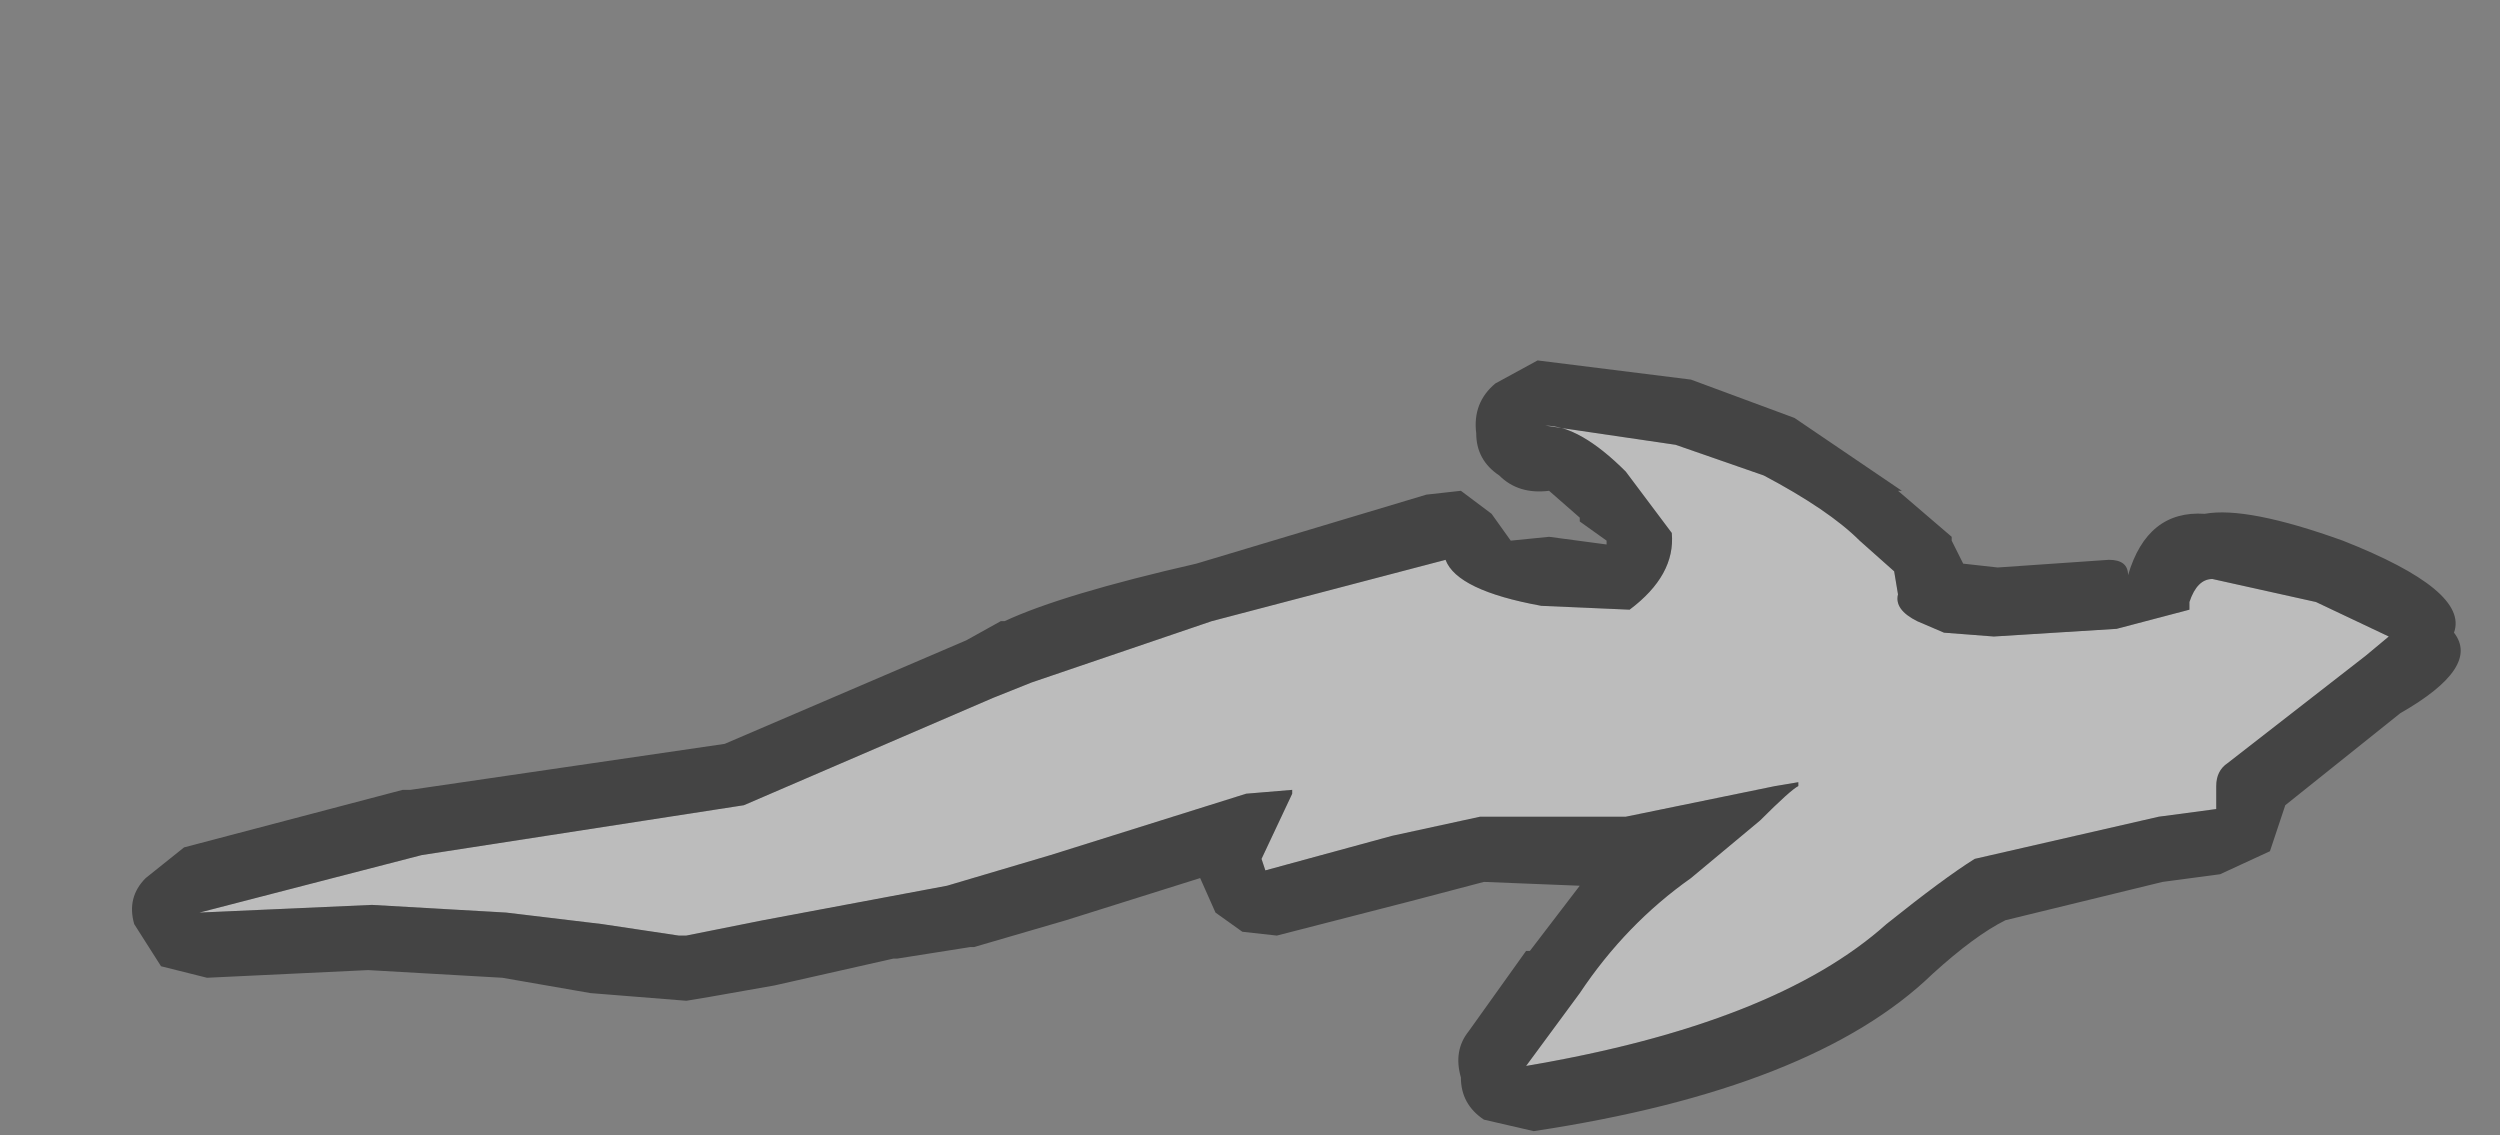 <?xml version="1.0" encoding="UTF-8" standalone="no"?>
<svg xmlns:xlink="http://www.w3.org/1999/xlink" height="14.8px" width="32.6px" xmlns="http://www.w3.org/2000/svg">
  <rect width="100%" height="100%" fill="#808080" stroke="none"/>
  <g transform="matrix(1.0, 0.0, 0.0, 1.0, 16.3, 5.05)">
    <use height="10.1" transform="matrix(1.0, 0.0, 0.0, 1.0, -14.6, -0.35)" width="30.4" xlink:href="#shape0"/>
  </g>
  <defs>
    <g id="shape0" transform="matrix(1.0, 0.0, 0.0, 1.0, 14.6, 0.35)">
      <path d="M12.25 2.8 Q12.35 2.5 12.55 2.5 L13.9 2.8 14.85 3.25 14.55 3.5 12.75 4.9 Q12.6 5.0 12.6 5.2 L12.6 5.5 11.85 5.6 9.45 6.15 Q9.05 6.4 8.3 7.0 6.85 8.3 3.6 8.85 L4.3 7.9 Q4.9 7.0 5.75 6.4 L6.65 5.65 Q7.05 5.25 7.15 5.2 L7.15 5.15 6.85 5.2 4.9 5.6 3.0 5.6 1.85 5.85 0.2 6.3 0.15 6.15 0.55 5.3 0.55 5.25 -0.05 5.3 -2.6 6.1 -3.95 6.5 -4.75 6.65 -6.35 6.95 -7.35 7.15 -7.45 7.15 -8.45 7.0 -9.7 6.85 -11.45 6.75 -13.7 6.85 -10.8 6.1 -6.6 5.45 -3.35 4.05 -2.85 3.85 -0.5 3.05 2.55 2.25 Q2.7 2.65 3.8 2.85 L4.95 2.9 Q5.55 2.45 5.5 1.9 L4.9 1.1 Q4.3 0.5 3.85 0.5 L5.55 0.75 6.7 1.15 Q7.55 1.6 7.95 2.0 L8.4 2.4 8.45 2.7 Q8.4 2.9 8.7 3.05 L9.05 3.2 9.7 3.25 11.3 3.15 12.25 2.9 12.25 2.8" fill="#ffffff" fill-opacity="0.471" fill-rule="evenodd" stroke="none"/>
      <path d="M5.75 -0.1 L7.1 0.4 8.5 1.35 8.45 1.35 9.15 1.95 9.15 2.0 9.3 2.3 9.75 2.35 11.2 2.25 Q11.45 2.25 11.45 2.45 11.7 1.6 12.45 1.65 13.0 1.55 14.25 2.0 15.9 2.65 15.7 3.2 16.05 3.65 15.0 4.25 L13.5 5.45 13.3 6.05 12.65 6.35 11.9 6.45 9.85 6.95 Q9.45 7.15 8.9 7.65 7.35 9.15 3.7 9.7 L3.05 9.55 Q2.75 9.35 2.75 9.0 2.65 8.65 2.85 8.4 L3.6 7.35 3.65 7.35 4.3 6.5 3.05 6.45 2.1 6.7 0.35 7.15 -0.1 7.1 -0.45 6.85 -0.65 6.4 -2.4 6.95 -3.6 7.3 -3.65 7.3 -4.6 7.45 -4.65 7.45 -6.2 7.8 -7.05 7.95 -7.35 8.0 -8.6 7.9 -9.75 7.7 -11.5 7.6 -13.6 7.7 -14.2 7.55 -14.55 7.0 Q-14.65 6.65 -14.4 6.4 L-13.9 6.0 -11.05 5.25 -10.95 5.25 -6.85 4.65 -3.7 3.3 -3.25 3.05 -3.2 3.05 Q-2.45 2.7 -0.7 2.3 L2.3 1.4 2.75 1.35 3.15 1.65 3.4 2.0 3.9 1.95 4.65 2.05 4.65 2.0 4.3 1.75 4.3 1.7 3.9 1.35 Q3.5 1.4 3.25 1.15 2.95 0.95 2.95 0.6 2.9 0.2 3.2 -0.05 L3.75 -0.35 5.75 -0.1 M12.25 2.8 L12.25 2.9 11.3 3.15 9.7 3.25 9.05 3.2 8.7 3.05 Q8.4 2.9 8.45 2.7 L8.4 2.4 7.95 2.0 Q7.55 1.6 6.7 1.15 L5.55 0.75 3.85 0.5 Q4.3 0.5 4.9 1.1 L5.5 1.9 Q5.55 2.45 4.95 2.9 L3.8 2.85 Q2.7 2.65 2.55 2.25 L-0.5 3.05 -2.85 3.85 -3.35 4.05 -6.6 5.45 -10.8 6.1 -13.7 6.85 -11.45 6.75 -9.7 6.85 -8.45 7.0 -7.45 7.15 -7.35 7.15 -6.35 6.95 -4.75 6.65 -3.95 6.5 -2.6 6.1 -0.05 5.3 0.55 5.25 0.55 5.3 0.15 6.15 0.2 6.3 1.85 5.85 3.0 5.6 4.9 5.6 6.85 5.2 7.15 5.15 7.15 5.2 Q7.05 5.25 6.65 5.65 L5.75 6.4 Q4.9 7.0 4.3 7.9 L3.6 8.85 Q6.85 8.3 8.3 7.0 9.05 6.4 9.45 6.15 L11.85 5.6 12.6 5.5 12.6 5.2 Q12.6 5.0 12.75 4.9 L14.55 3.5 14.85 3.25 13.9 2.8 12.55 2.5 Q12.35 2.5 12.25 2.8" fill="#000000" fill-opacity="0.471" fill-rule="evenodd" stroke="none"/>
    </g>
  </defs>
</svg>
